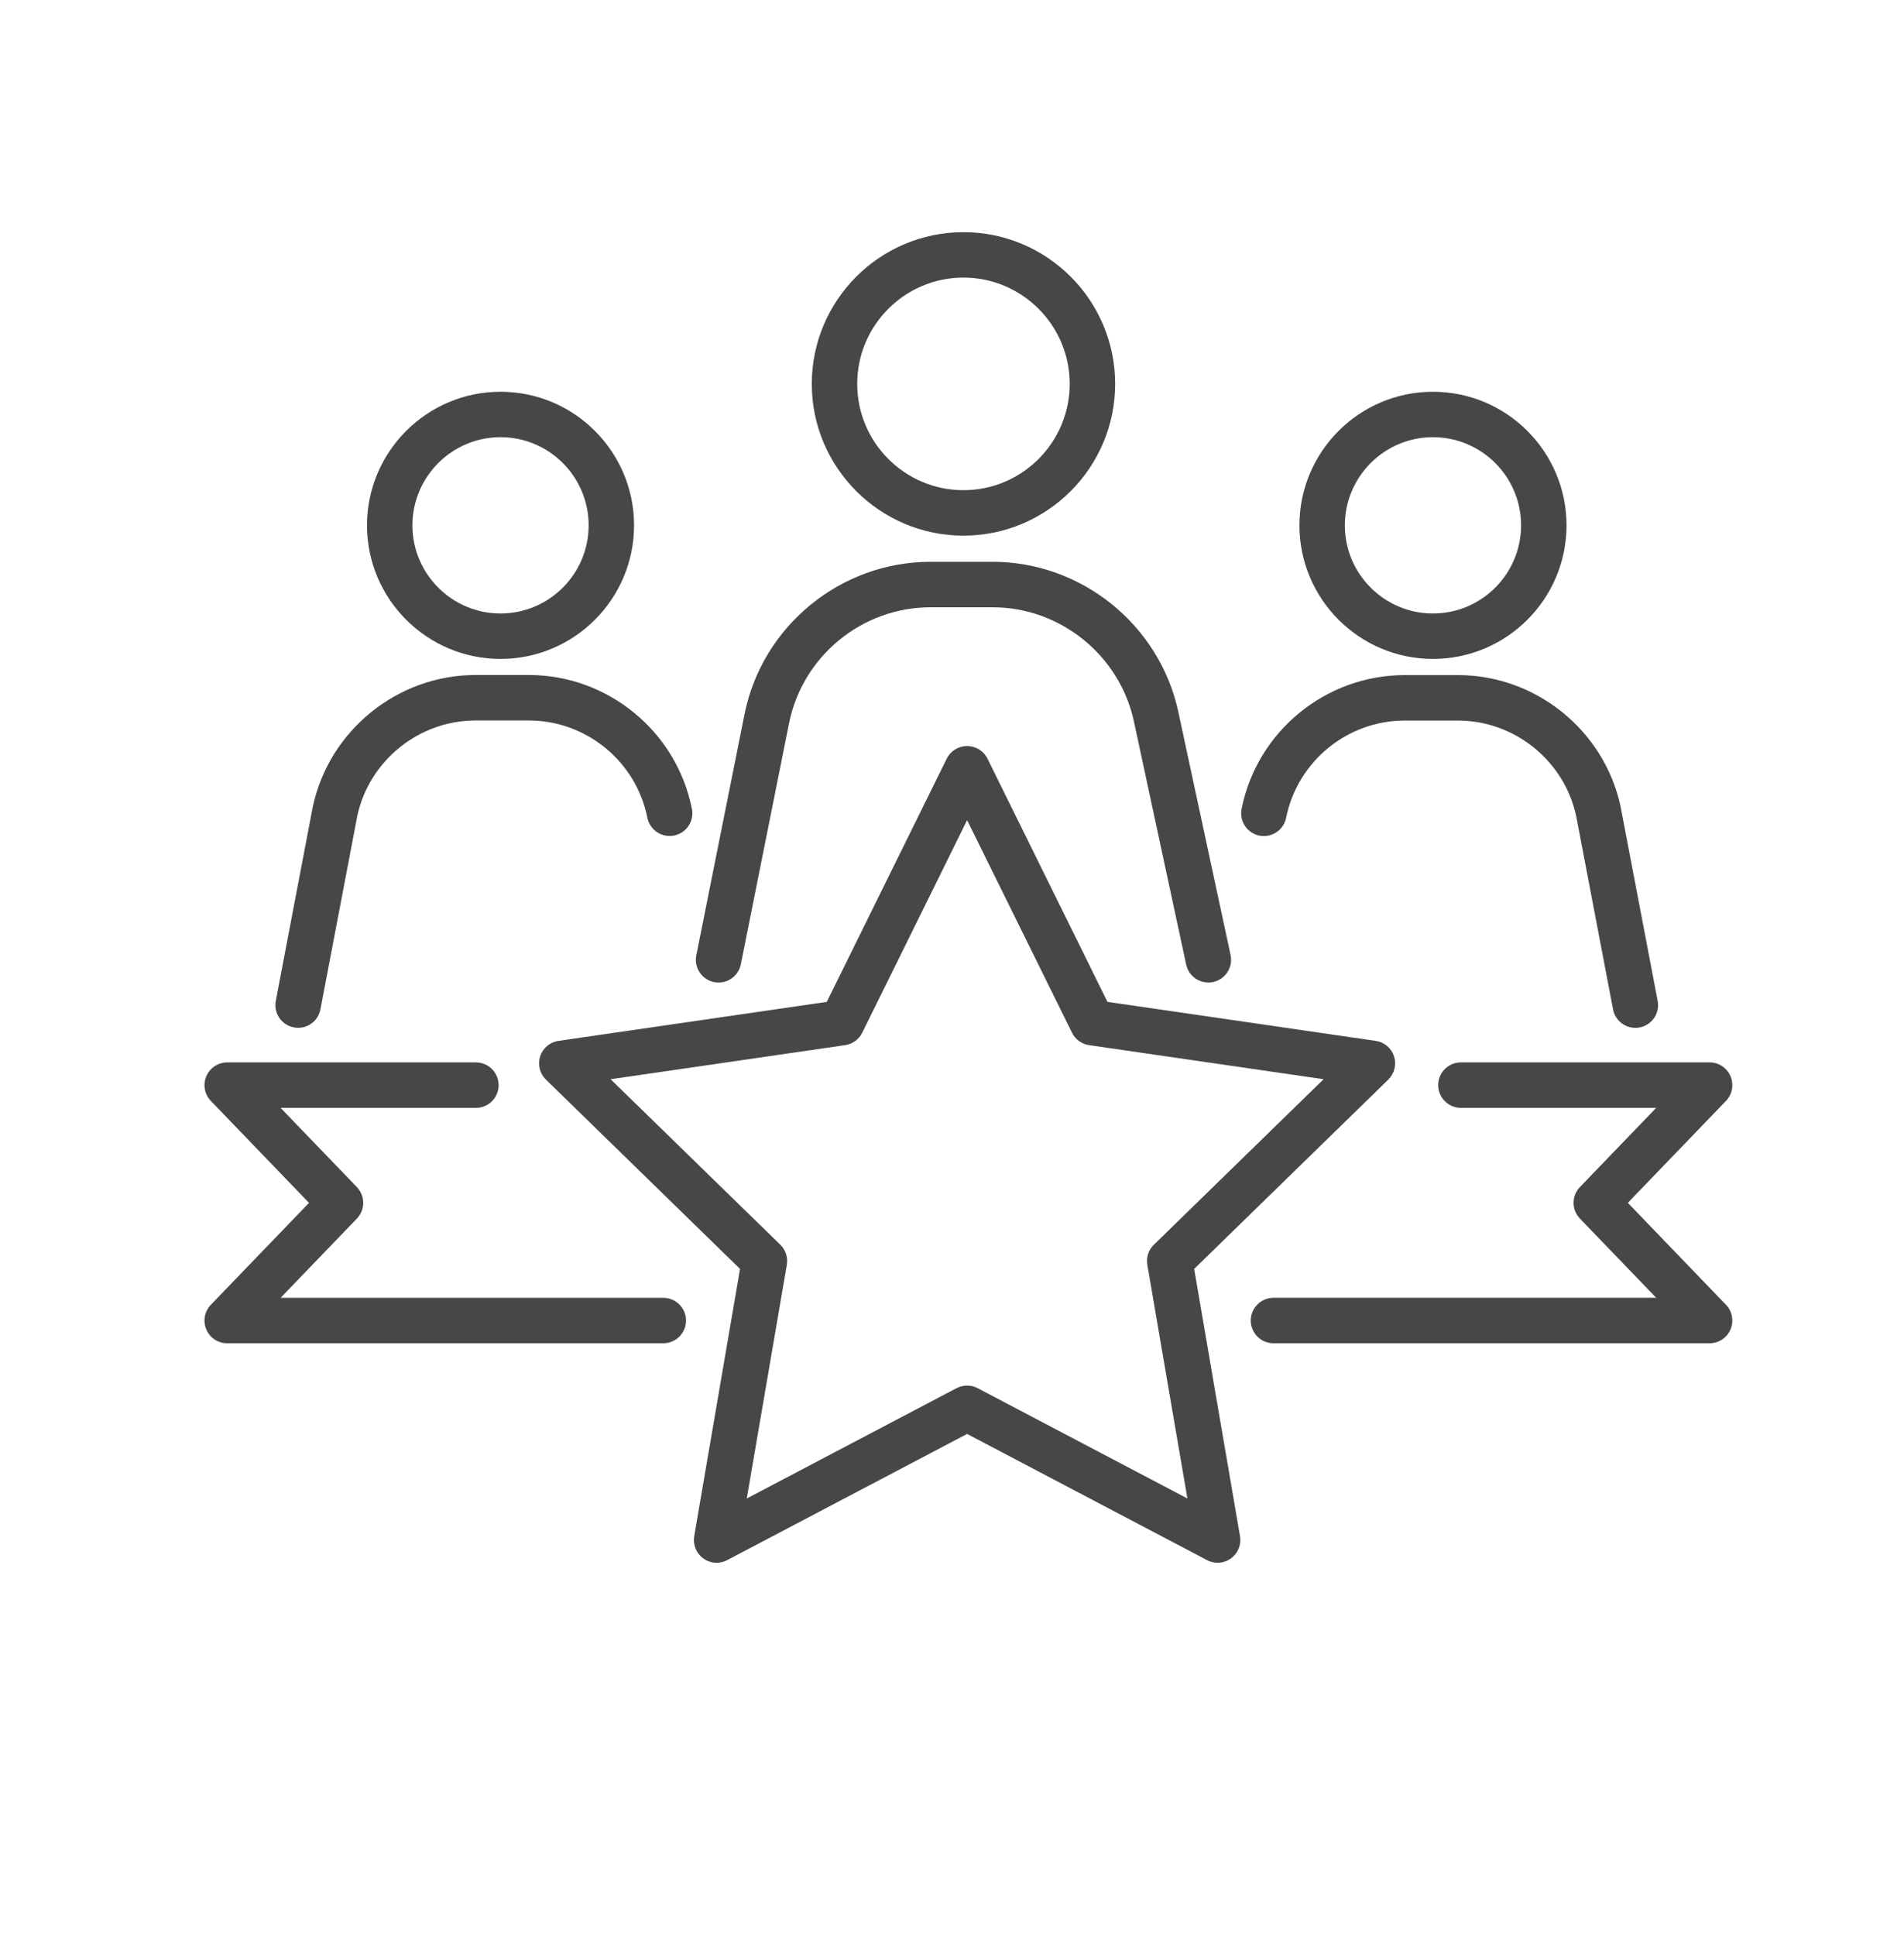 <svg width="61" height="62" viewBox="0 0 61 62" fill="none" xmlns="http://www.w3.org/2000/svg">
<path d="M22.958 50.047C23.074 50.047 23.19 50.02 23.297 49.963L30.984 45.922L38.671 49.963C38.917 50.093 39.214 50.071 39.438 49.908C39.662 49.745 39.774 49.47 39.727 49.196L38.259 40.637L44.477 34.575C44.675 34.382 44.747 34.092 44.662 33.828C44.577 33.566 44.349 33.373 44.075 33.334L35.481 32.085L31.637 24.297C31.515 24.049 31.262 23.892 30.984 23.892C30.708 23.892 30.454 24.049 30.331 24.297L26.488 32.085L17.893 33.334C17.619 33.373 17.392 33.566 17.306 33.828C17.221 34.092 17.292 34.382 17.491 34.575L23.709 40.637L22.241 49.196C22.195 49.469 22.306 49.745 22.531 49.908C22.658 50 22.807 50.047 22.958 50.047ZM30.984 44.373C30.868 44.373 30.751 44.401 30.646 44.456L23.925 47.989L25.208 40.506C25.249 40.27 25.17 40.029 24.999 39.862L19.562 34.562L27.076 33.471C27.312 33.437 27.517 33.287 27.624 33.073L30.984 26.265L34.345 33.073C34.45 33.287 34.655 33.437 34.893 33.471L42.405 34.562L36.968 39.862C36.796 40.029 36.718 40.27 36.758 40.506L38.042 47.989L31.321 44.456C31.216 44.4 31.101 44.373 30.984 44.373Z" fill="#474747"/>
<path d="M40.8 43.018H54.772C55.064 43.018 55.327 42.844 55.442 42.575C55.556 42.306 55.499 41.996 55.296 41.785L52.152 38.521L55.296 35.257C55.499 35.046 55.556 34.736 55.442 34.467C55.327 34.198 55.064 34.023 54.772 34.023H46.804C46.402 34.023 46.076 34.349 46.076 34.751C46.076 35.153 46.402 35.479 46.804 35.479H53.061L50.617 38.016C50.346 38.297 50.346 38.743 50.617 39.025L53.061 41.562H40.8C40.398 41.562 40.072 41.888 40.072 42.29C40.072 42.692 40.398 43.018 40.8 43.018Z" fill="#474747"/>
<path d="M7.278 43.018H21.251C21.653 43.018 21.979 42.692 21.979 42.291C21.979 41.889 21.653 41.563 21.251 41.563H8.99L11.433 39.026C11.705 38.745 11.705 38.299 11.433 38.016L8.99 35.48H15.248C15.649 35.48 15.975 35.154 15.975 34.752C15.975 34.35 15.649 34.024 15.248 34.024H7.279C6.987 34.024 6.724 34.199 6.61 34.468C6.495 34.736 6.553 35.047 6.755 35.257L9.9 38.522L6.755 41.786C6.553 41.997 6.495 42.307 6.61 42.576C6.723 42.844 6.986 43.018 7.278 43.018Z" fill="#474747"/>
<path d="M30.867 17.154C33.547 17.154 35.727 14.974 35.727 12.295C35.727 9.615 33.547 7.436 30.867 7.436C28.188 7.436 26.008 9.615 26.008 12.295C26.008 14.973 28.188 17.154 30.867 17.154ZM30.867 8.89C32.744 8.89 34.271 10.417 34.271 12.294C34.271 14.171 32.744 15.698 30.867 15.698C28.99 15.698 27.463 14.171 27.463 12.294C27.463 10.417 28.99 8.89 30.867 8.89Z" fill="#474747"/>
<path d="M38.713 31.466C38.763 31.466 38.815 31.461 38.866 31.45C39.259 31.365 39.509 30.978 39.425 30.585L37.75 22.795C37.151 20.012 34.65 17.992 31.804 17.992H29.815C26.926 17.992 24.417 20.049 23.851 22.882L22.308 30.596C22.23 30.99 22.485 31.373 22.879 31.453C23.273 31.531 23.656 31.276 23.735 30.882L25.278 23.168C25.709 21.012 27.617 19.448 29.815 19.448H31.804C33.969 19.448 35.871 20.985 36.328 23.103L38.003 30.893C38.076 31.232 38.377 31.466 38.713 31.466Z" fill="#474747"/>
<path d="M45.909 21.102C48.269 21.102 50.188 19.183 50.188 16.824C50.188 14.465 48.269 12.546 45.909 12.546C43.55 12.546 41.631 14.465 41.631 16.824C41.631 19.183 43.55 21.102 45.909 21.102ZM45.909 14.001C47.465 14.001 48.732 15.267 48.732 16.824C48.732 18.38 47.466 19.647 45.909 19.647C44.352 19.647 43.086 18.381 43.086 16.824C43.086 15.268 44.352 14.001 45.909 14.001Z" fill="#474747"/>
<path d="M52.393 32.917C52.439 32.917 52.484 32.913 52.53 32.904C52.925 32.829 53.184 32.449 53.108 32.054L51.923 25.845C51.922 25.839 51.922 25.833 51.92 25.828C51.396 23.39 49.205 21.62 46.711 21.62H45.003C42.472 21.62 40.273 23.422 39.778 25.904C39.699 26.298 39.954 26.681 40.348 26.761C40.742 26.839 41.125 26.584 41.205 26.19C41.566 24.386 43.163 23.076 45.003 23.076H46.711C48.521 23.076 50.112 24.359 50.496 26.127L51.679 32.327C51.746 32.674 52.05 32.917 52.393 32.917Z" fill="#474747"/>
<path d="M16.036 21.102C18.396 21.102 20.314 19.183 20.314 16.824C20.314 14.465 18.396 12.546 16.036 12.546C13.677 12.546 11.758 14.465 11.758 16.824C11.758 19.183 13.678 21.102 16.036 21.102ZM16.036 14.001C17.592 14.001 18.859 15.267 18.859 16.824C18.859 18.38 17.593 19.647 16.036 19.647C14.48 19.647 13.213 18.381 13.213 16.824C13.213 15.268 14.48 14.001 16.036 14.001Z" fill="#474747"/>
<path d="M9.552 32.916C9.894 32.916 10.199 32.674 10.266 32.324L11.448 26.124C11.832 24.356 13.424 23.073 15.234 23.073H16.942C18.782 23.073 20.379 24.383 20.74 26.187C20.819 26.581 21.202 26.837 21.597 26.758C21.991 26.679 22.247 26.296 22.167 25.901C21.671 23.419 19.473 21.617 16.942 21.617H15.234C12.74 21.617 10.549 23.387 10.024 25.826C10.023 25.831 10.022 25.836 10.02 25.842L8.836 32.051C8.76 32.446 9.019 32.827 9.414 32.902C9.461 32.911 9.506 32.916 9.552 32.916Z" fill="#474747"/>
</svg>
